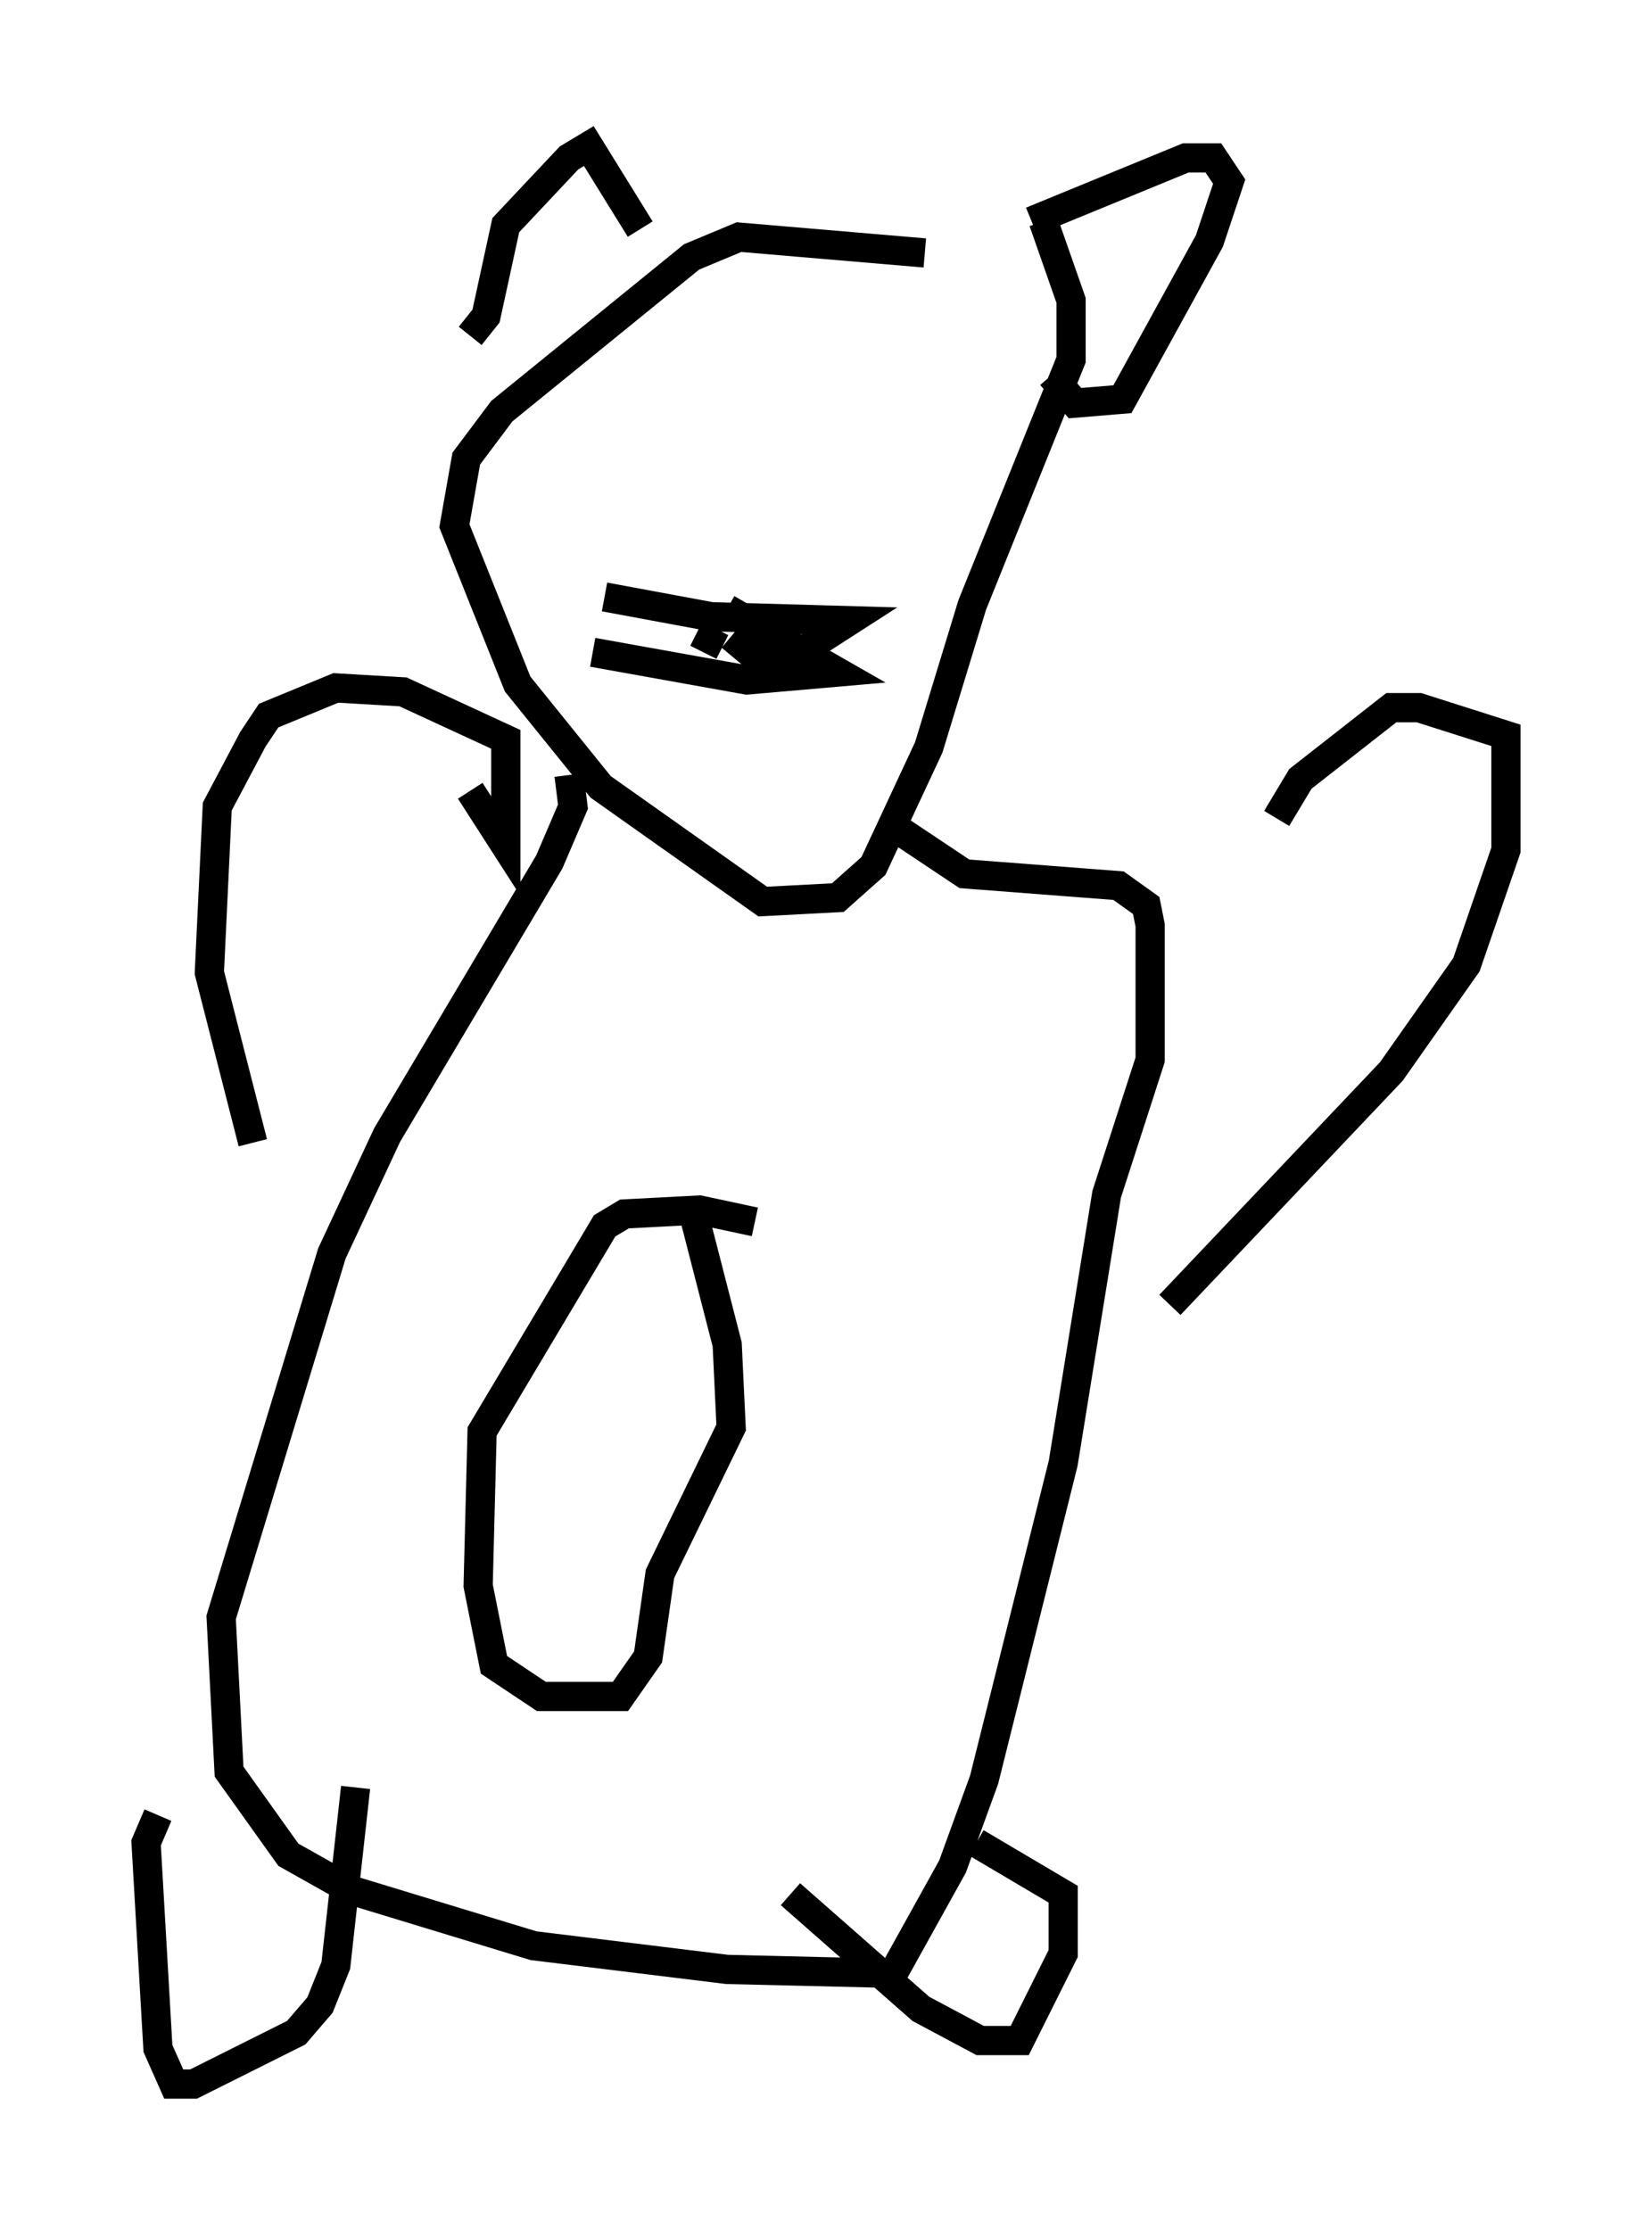 <?xml version="1.0" encoding="utf-8" ?>
<svg baseProfile="full" height="76.305" version="1.1" width="56.549" xmlns="http://www.w3.org/2000/svg" xmlns:ev="http://www.w3.org/2001/xml-events" xmlns:xlink="http://www.w3.org/1999/xlink"><defs /><rect fill="white" height="76.305" width="56.549" x="0" y="0" /><path d="M35.852, 10.007 m-4.195, -1.353 l-6.36, -0.541 -1.624, 0.677 l-6.495, 5.277 -1.218, 1.624 l-0.406, 2.3 2.165, 5.413 l2.842, 3.518 5.548, 3.924 l2.571, -0.135 1.218, -1.083 l1.894, -4.059 1.488, -4.871 l3.383, -8.39 0.0, -2.03 l-0.947, -2.706 m-16.238, 18.944 l0.135, 1.083 -0.812, 1.894 l-5.548, 9.337 -1.894, 4.059 l-3.789, 12.449 0.271, 5.277 l2.03, 2.842 2.165, 1.218 l6.225, 1.894 6.631, 0.812 l5.683, 0.135 2.03, -3.654 l1.083, -2.977 2.706, -10.825 l1.488, -9.202 1.488, -4.601 l0.0, -4.601 -0.135, -0.677 l-0.947, -0.677 -5.277, -0.406 l-2.436, -1.624 m9.472, 16.373 l7.578, -7.984 2.571, -3.654 l1.353, -3.924 0.0, -3.924 l-2.977, -0.947 -0.947, 0.0 l-3.112, 2.436 -0.812, 1.353 m-35.047, 11.096 l-1.488, -5.819 0.271, -5.683 l1.218, -2.3 0.541, -0.812 l2.3, -0.947 2.3, 0.135 l3.518, 1.624 0.0, 3.654 l-1.218, -1.894 m-10.69, 35.047 l-0.406, 0.947 0.406, 7.036 l0.541, 1.218 0.677, 0.0 l3.518, -1.759 0.812, -0.947 l0.541, -1.353 0.677, -6.089 m13.667, -19.35 l-1.894, -0.406 -2.571, 0.135 l-0.677, 0.406 -4.195, 7.036 l-0.135, 5.277 0.541, 2.706 l1.624, 1.083 2.706, 0.0 l0.947, -1.353 0.406, -2.842 l2.436, -5.007 -0.135, -2.842 l-1.218, -4.736 m3.383, 23.545 l4.465, 3.924 2.03, 1.083 l1.353, 0.0 1.488, -2.977 l0.0, -2.03 -2.977, -1.759 m-17.321, -51.556 l0.541, -0.677 0.677, -3.112 l2.165, -2.3 0.677, -0.406 l1.759, 2.842 m13.396, -0.271 l5.277, -2.165 0.947, 0.0 l0.541, 0.812 -0.677, 2.03 l-2.977, 5.413 -1.624, 0.135 l-0.812, -0.947 m-15.697, 9.472 l5.277, 0.947 3.112, -0.271 l-3.789, -2.165 m-0.406, 0.677 l-0.406, 0.812 m-3.383, -1.894 l3.654, 0.677 4.736, 0.135 l-1.894, 1.218 -1.353, 0.0 l-0.812, -0.677 " fill="none" stroke="black" stroke-width="1" /></svg>